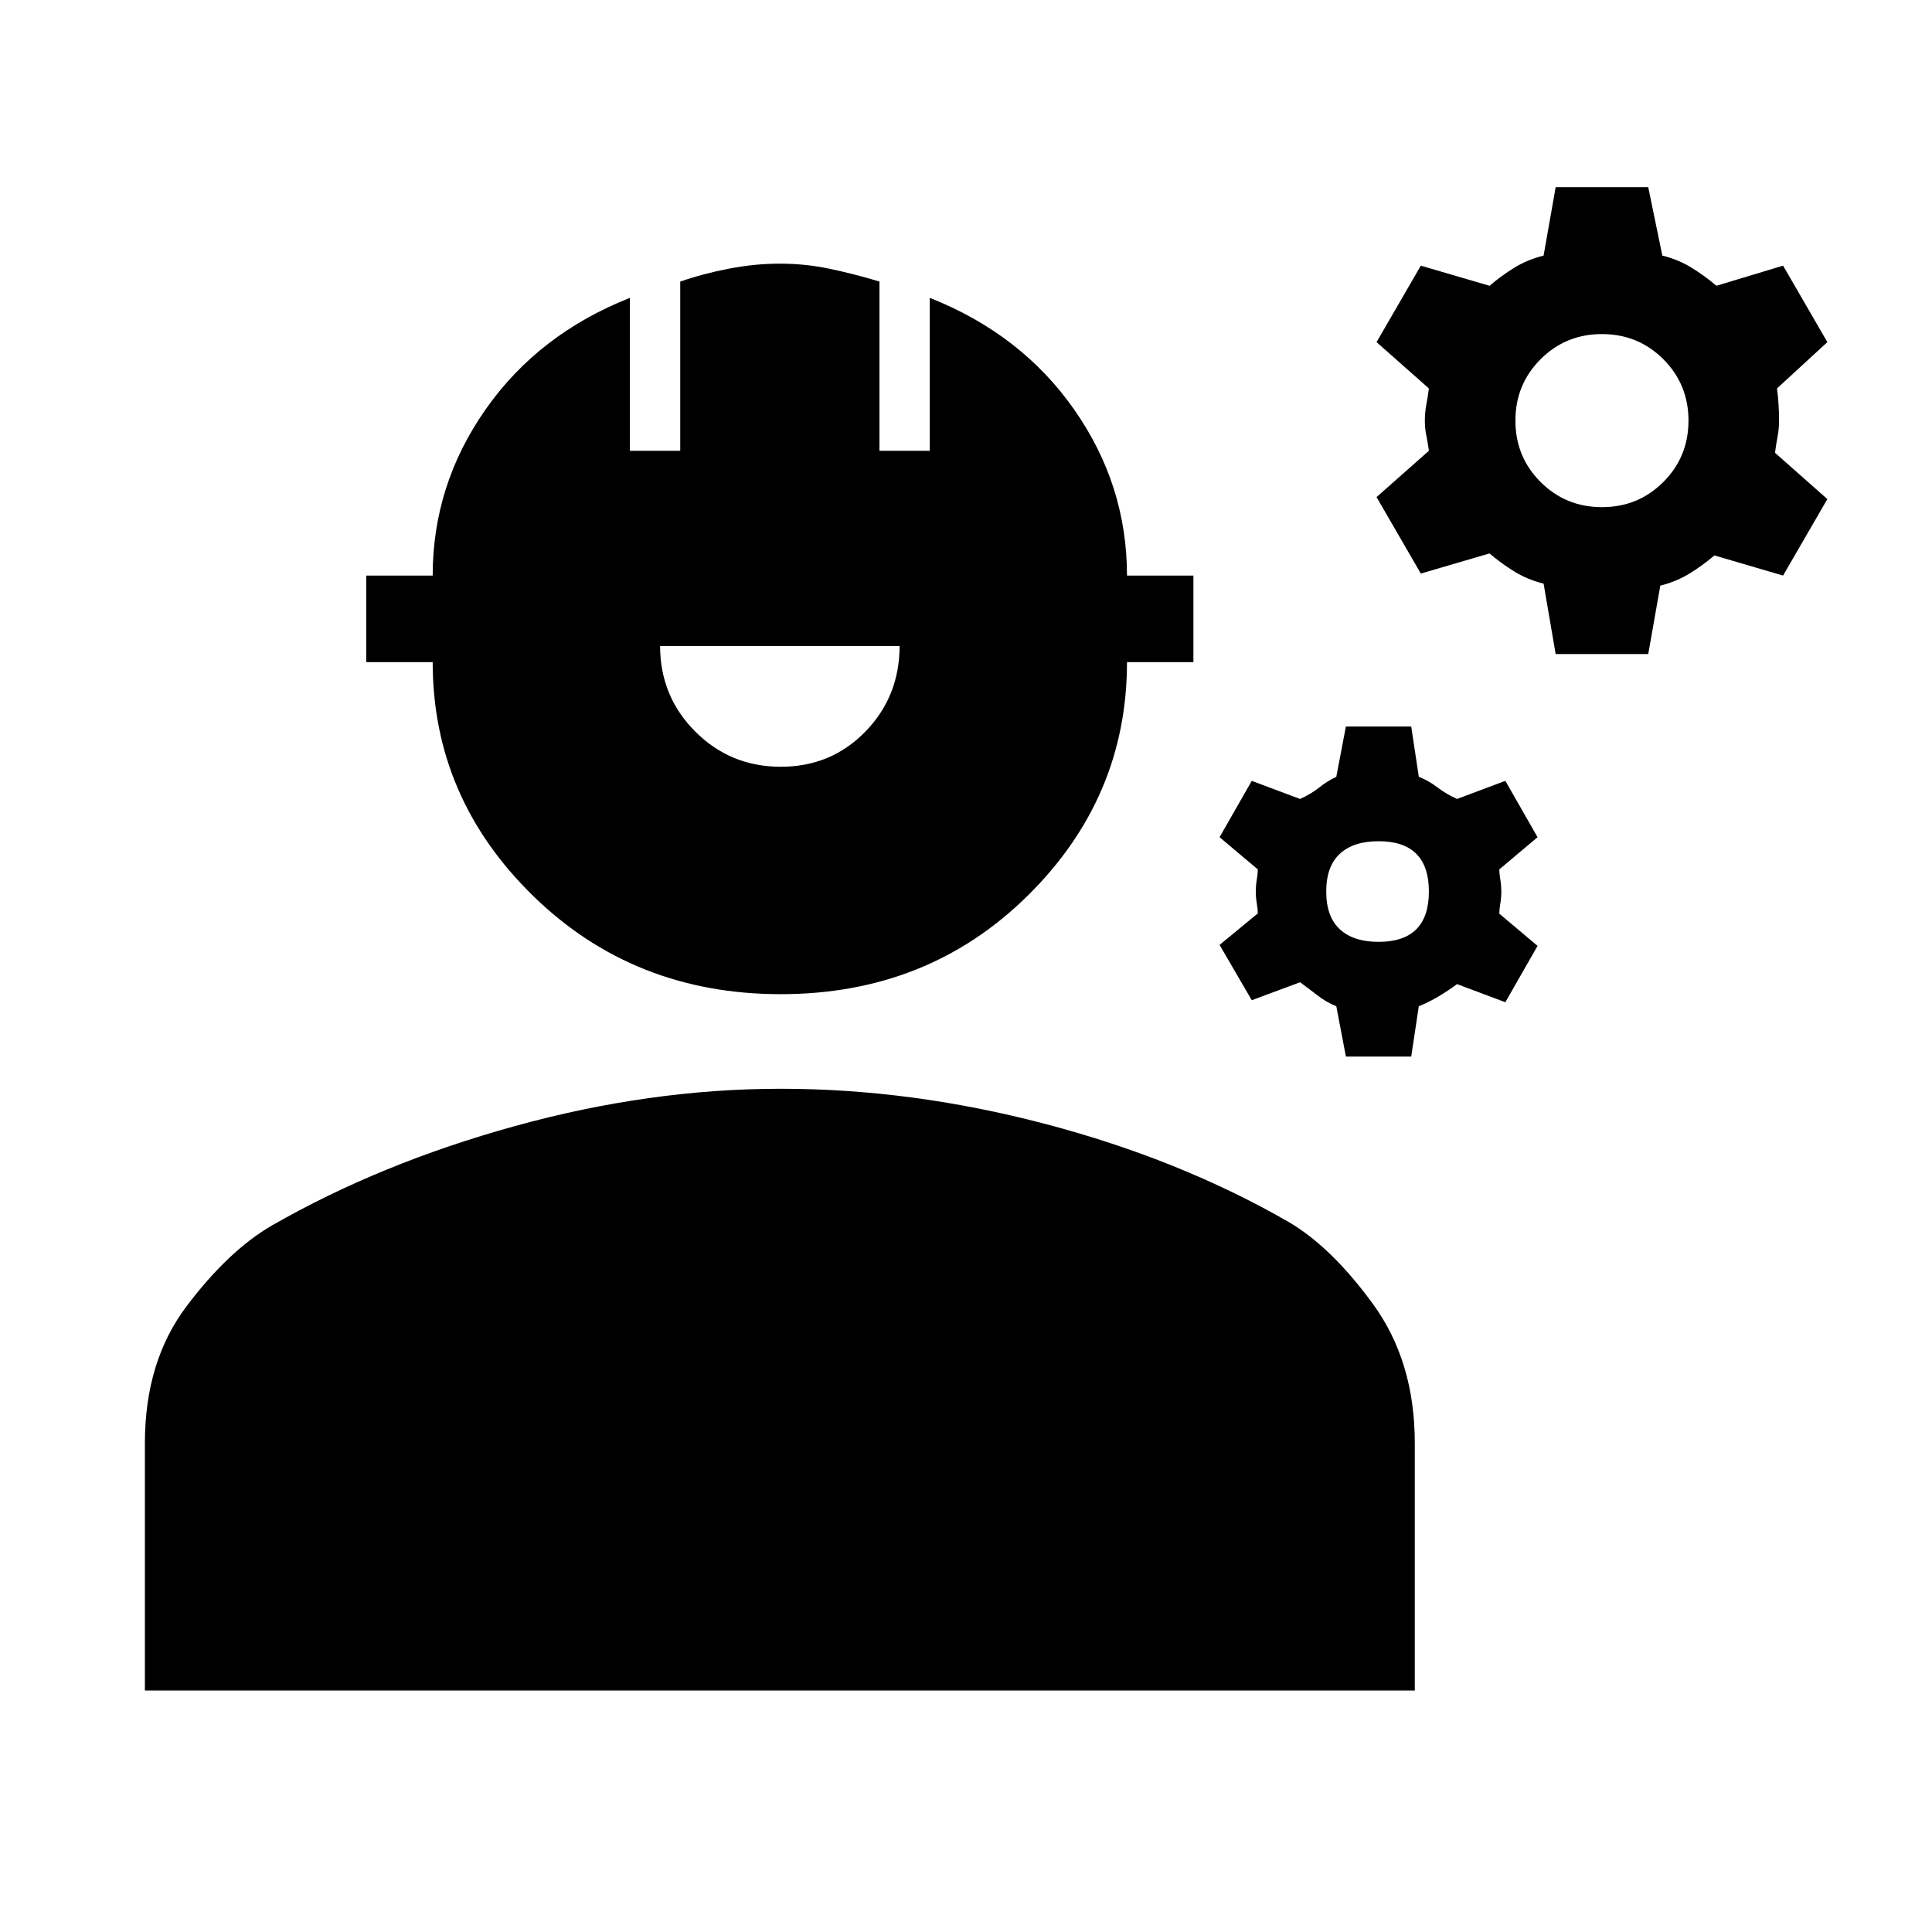 <svg xmlns="http://www.w3.org/2000/svg" height="20" viewBox="0 -960 960 960" width="20"><path d="M72-120v-123q0-40.5 20.75-68T135-351q54-31 121-49.5T388-419q65 0 131.5 17.5T640-353q21.5 12.5 42.25 41T703-243v123H72Zm315.96-346Q315-466 265-514.75T215-631h-33v-43h33q0-45 26.25-82.5T313-812v76h25v-84.08q11.35-3.96 24.25-6.44 12.89-2.48 25.32-2.48t24.43 2.5q12 2.5 25 6.38V-736h25v-76q45.5 18 71.75 55.5T560-674h33v43h-33q0 67.5-49.54 116.25Q460.91-466 387.96-466Zm0-113Q413-579 430-596.47q17-17.48 17-42.53H328q0 25 17.46 42.5 17.47 17.5 42.5 17.5Zm280.81 144L664-460q-5-2-9.5-5.5t-8.5-6.42L622-463l-16-27.48 19-15.67q0-1.95-.5-4.9T624-517q0-3 .5-6t.5-5l-19-16 16-28 24 9q5.5-2.5 9.5-5.69 4-3.19 8.5-5.31l4.77-25h32.46l3.77 25q4.83 1.87 9.17 5.19 4.33 3.31 9.83 5.81l24-9 16 28-19 16q0 2 .5 5t.5 6q0 3-.5 6t-.5 5l19 16-16 28-24-9q-4 3-9 6t-10 5l-3.77 25h-32.46ZM685-492q12.5 0 18.75-6.25T710-517q0-12.5-6.25-18.75T685-542q-12.5 0-19.25 6.25T659-517q0 12.5 6.75 18.75T685-492Zm88-143-6-35q-8-2-14.5-6t-12.37-9L706-675l-22-38 26-23q-.5-4-1.25-7.5T708-751q0-4 .75-8t1.25-8l-26-23 22-38 34.13 10q5.87-5 12.37-9 6.5-4 14.5-6l6-34h46l7 34q8 2 14.5 6t12.38 9L886-828l22 38-25 23q.5 4 .75 8t.25 8q0 4-.75 8t-1.25 8l26 23-22 38-34.12-10q-5.88 5-12.38 9-6.5 4-14.5 6l-6 34h-46Zm23-73q18 0 30.5-12.5T839-751q0-18-12.5-30.5T796-794q-18 0-30.5 12.5T753-751q0 18 12.5 30.5T796-708Z"/></svg>